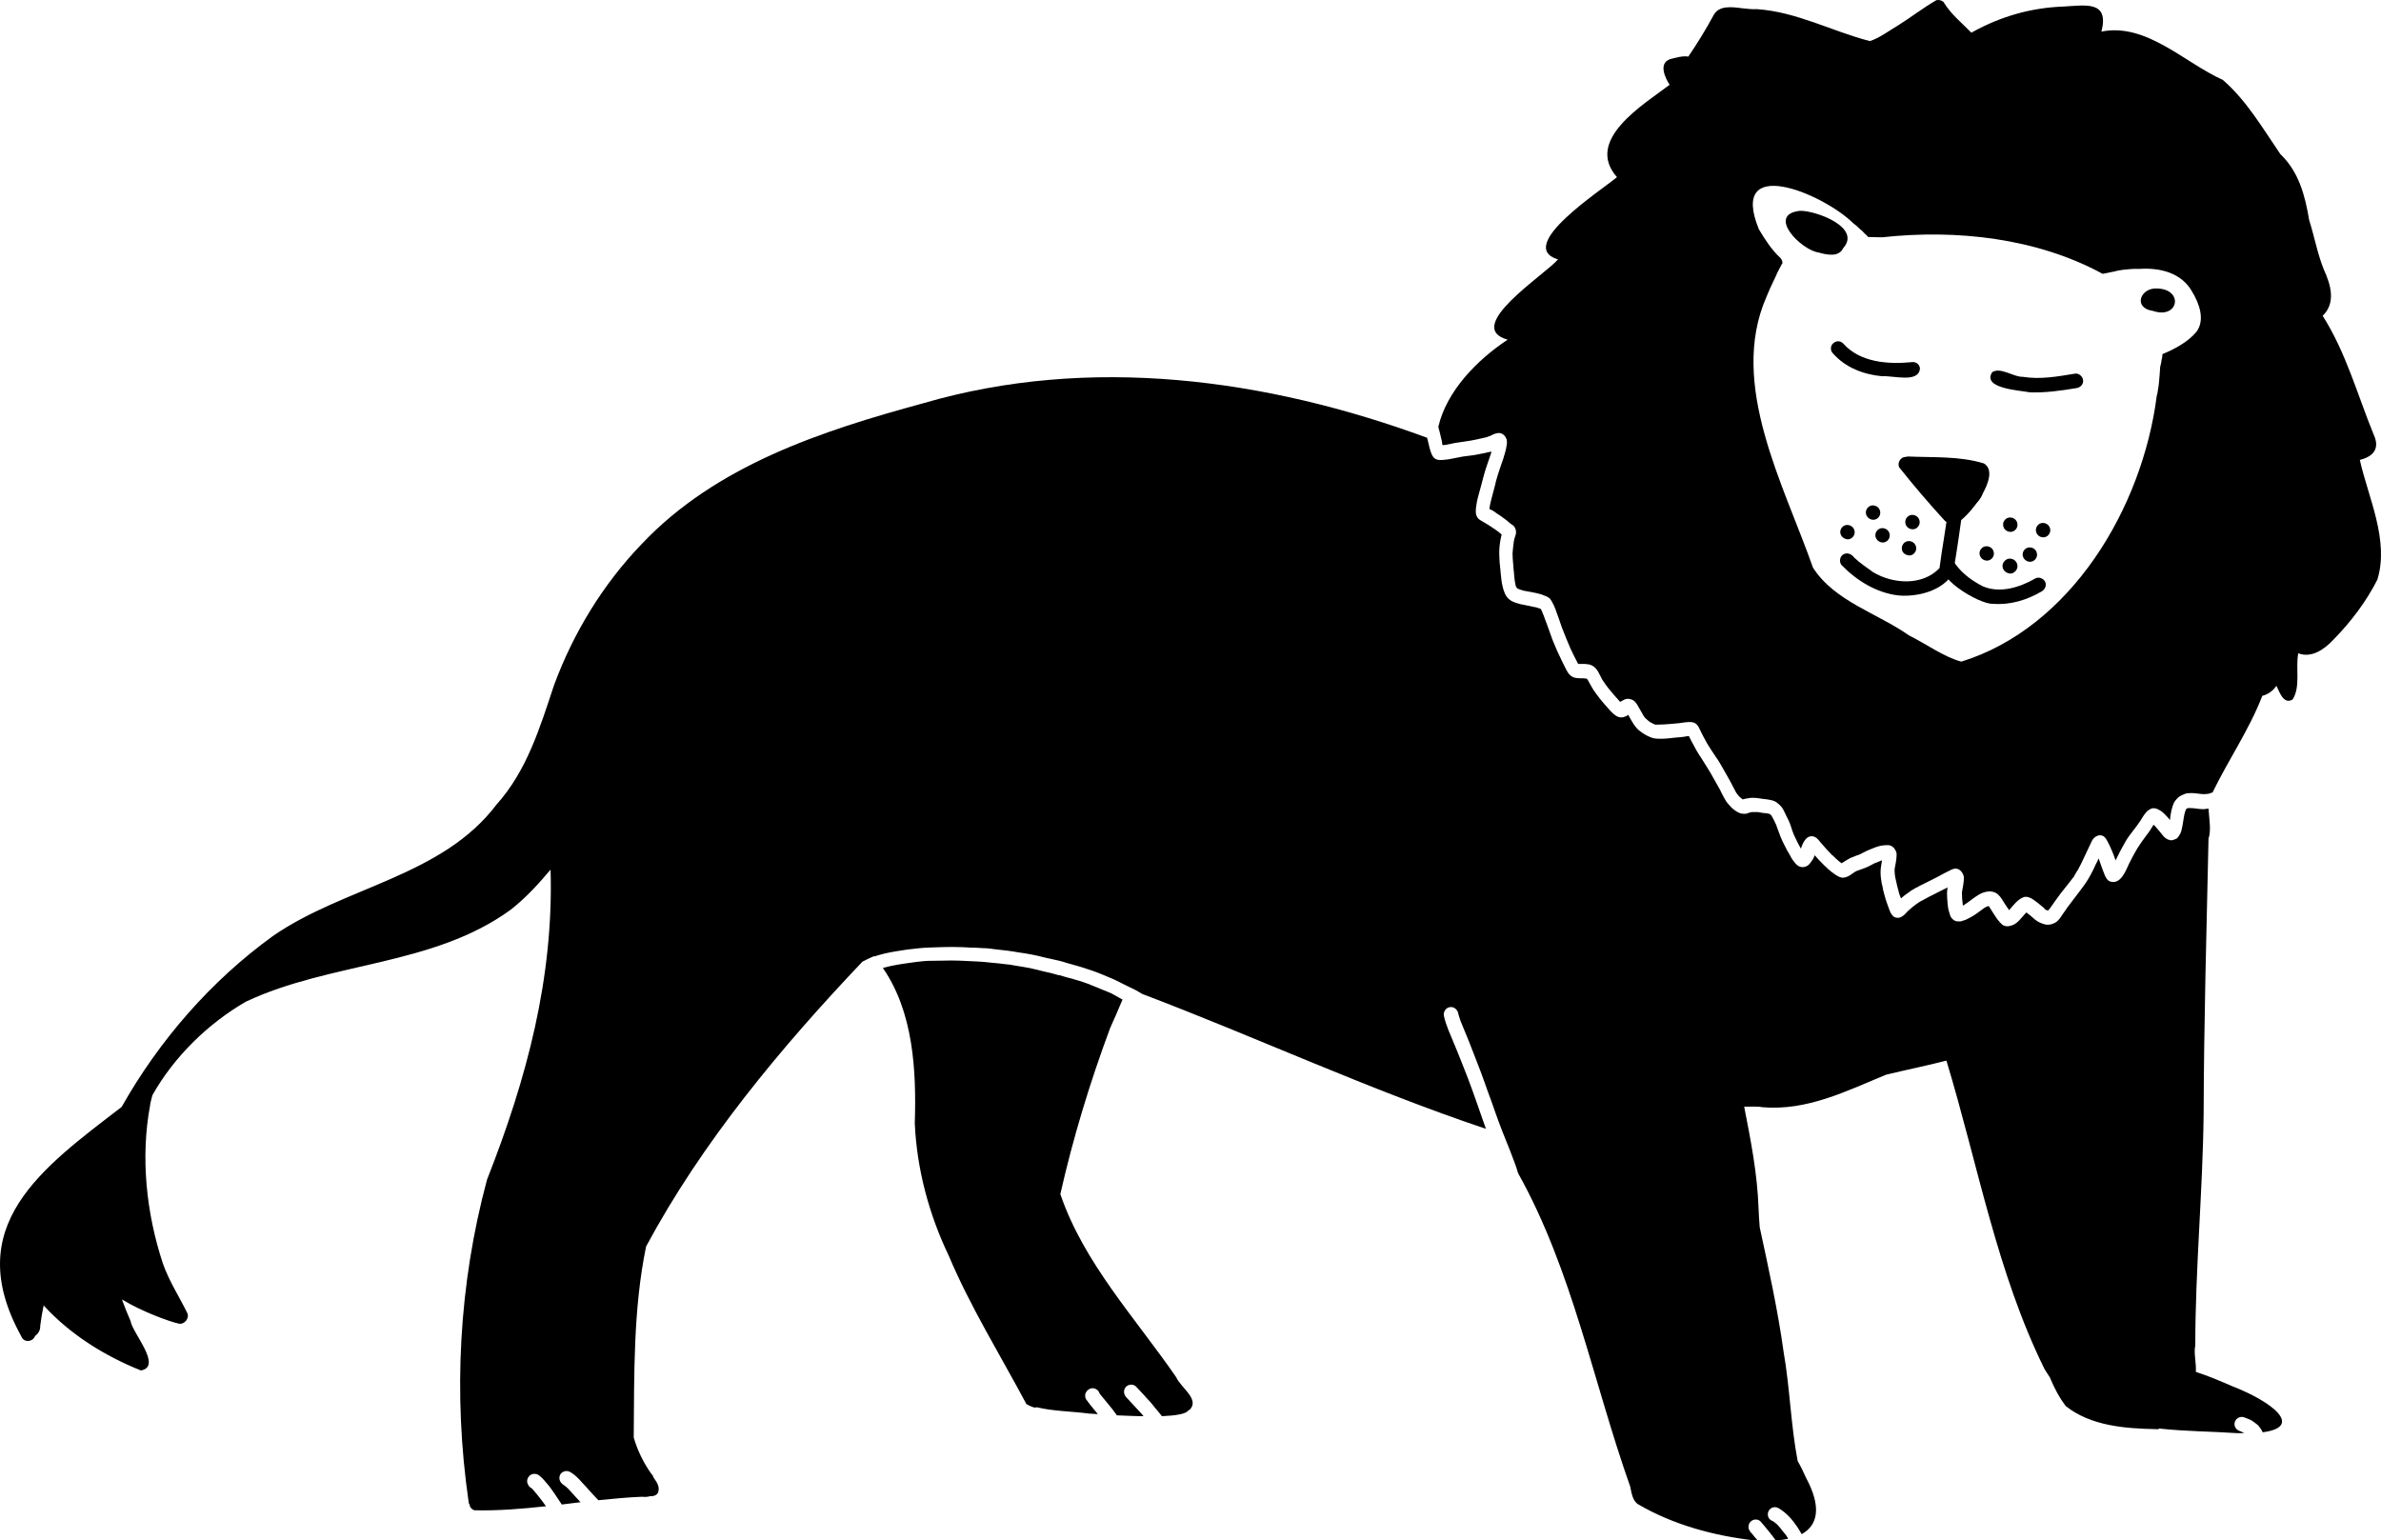 <?xml version="1.0" encoding="UTF-8" standalone="no"?>
<!-- Generator: Adobe Adobe Illustrator 24.2.0, SVG Export Plug-In . SVG Version: 6.00 Build 0)  -->

<svg
   version="1.1"
   id="Vector_layer_1_"
   x="0px"
   y="0px"
   width="82.764"
   height="53.548"
   viewBox="0 0 82.764 53.548"
   xml:space="preserve"
   sodipodi:docname="črne živali brez teksta 01 Artboard 1.svg"
   xmlns:inkscape="http://www.inkscape.org/namespaces/inkscape"
   xmlns:sodipodi="http://sodipodi.sourceforge.net/DTD/sodipodi-0.dtd"
   xmlns="http://www.w3.org/2000/svg"
   xmlns:svg="http://www.w3.org/2000/svg"><defs
   id="defs54" /><sodipodi:namedview
   id="namedview54"
   pagecolor="#ffffff"
   bordercolor="#000000"
   borderopacity="0.25"
   inkscape:showpageshadow="2"
   inkscape:pageopacity="0.0"
   inkscape:pagecheckerboard="0"
   inkscape:deskcolor="#d1d1d1" />&#10;<path
   d="m 40.888,47.878 c 0.14,0.34 0.81,0.75 0.48,1.11 -0.02,0.02 -0.04,0.03 -0.06,0.04 0,0 0,0 0,0 -0.09,0.13 -0.46,0.18 -0.92,0.2 -0.04,-0.05 -0.07,-0.09 -0.11,-0.14 -0.08,-0.09 -0.16,-0.19 -0.24,-0.29 -0.08,-0.1 -0.18,-0.19 -0.26,-0.29 -0.09,-0.1 -0.19,-0.2 -0.28,-0.3 -0.09,-0.1 -0.25,-0.1 -0.35,-0.01 -0.1,0.1 -0.1,0.25 -0.01,0.36 0.17,0.18 0.34,0.37 0.51,0.55 0.04,0.04 0.07,0.08 0.1,0.12 -0.32,0 -0.64,-0.02 -0.93,-0.03 0,-0.01 0,-0.01 -0.01,-0.02 -0.08,-0.12 -0.17,-0.23 -0.26,-0.34 -0.11,-0.13 -0.22,-0.27 -0.33,-0.4 0,0 0,-0.01 0,-0.01 -0.02,-0.06 -0.06,-0.11 -0.12,-0.14 -0.12,-0.07 -0.27,-0.02 -0.34,0.1 0,0 0,0.01 -0.01,0.01 -0.04,0.07 -0.04,0.18 0.01,0.25 0.09,0.13 0.19,0.25 0.29,0.37 0.04,0.05 0.08,0.09 0.11,0.14 -0.14,-0.01 -0.25,-0.02 -0.3,-0.02 0,0 0,0 0,0 -0.6,-0.08 -1.24,-0.08 -1.82,-0.22 -0.07,0.03 -0.18,-0.01 -0.36,-0.11 -0.91,-1.71 -1.95,-3.38 -2.7,-5.16 -0.69,-1.44 -1.11,-3.02 -1.18,-4.6 0.06,-1.84 -0.05,-3.87 -1.11,-5.4 0.09,-0.02 0.18,-0.05 0.28,-0.07 0.29,-0.06 0.58,-0.1 0.88,-0.14 0.09,-0.01 0.19,-0.02 0.28,-0.03 0.11,-0.01 0.21,-0.01 0.31,-0.01 0.21,0 0.43,-0.01 0.64,-0.01 0.2,0 0.4,0.01 0.59,0.02 0.24,0.01 0.48,0.02 0.73,0.05 0.22,0.02 0.43,0.04 0.65,0.07 0,0 0,0 0,0 v 0 c 0,0 0,0 0.01,0 0.04,0 0.09,0.01 0.13,0.02 0.27,0.05 0.55,0.08 0.81,0.15 0.26,0.07 0.54,0.12 0.8,0.2 v 0 c 0,0 0,0 0.01,0 0,0 0.01,0 0.02,0 0.16,0.05 0.33,0.1 0.5,0.14 0,0 -0.01,0 -0.01,0 0.22,0.06 0.44,0.13 0.65,0.22 0.22,0.09 0.44,0.18 0.66,0.27 0.11,0.06 0.22,0.12 0.34,0.19 0.02,0.01 0.04,0.02 0.05,0.03 -0.14,0.34 -0.29,0.68 -0.43,0.99 -0.7,1.88 -1.29,3.82 -1.73,5.77 0.81,2.39 2.62,4.32 4.03,6.37 z"
   id="path1"
   inkscape:export-filename="lev.png"
   inkscape:export-xdpi="96"
   inkscape:export-ydpi="96" />&#10;<path
   d="m 76.338,11.548 c 0.33,-0.42 0.1,-1.02 -0.14,-1.41 -0.37,-0.66 -1.12,-0.84 -1.84,-0.79 -0.19,-0.01 -0.38,0.01 -0.56,0.03 -0.06,0.01 -0.12,0.02 -0.19,0.03 -0.07,0.02 -0.15,0.04 -0.22,0.05 -0.05,0.01 -0.09,0.02 -0.14,0.03 -0.05,0.01 -0.11,0.02 -0.16,0.03 -2.3,-1.25 -5.09,-1.55 -7.66,-1.27 -0.03,0 -0.05,0 -0.08,0 -0.13,0 -0.27,-0.01 -0.41,-0.01 0,0 0,0 0,0 v 0 c -0.04,-0.04 -0.07,-0.08 -0.12,-0.12 -0.05,-0.06 -0.11,-0.11 -0.17,-0.16 -0.07,-0.07 -0.15,-0.14 -0.23,-0.2 -1.09,-1.06 -4.34,-2.39 -3.28,0.21 0.22,0.37 0.44,0.71 0.75,1 0.05,0.05 0.07,0.12 0.07,0.18 0,0.01 -0.01,0.02 -0.02,0.03 -0.03,0.06 -0.06,0.11 -0.09,0.17 v 0 c -0.04,0.08 -0.09,0.17 -0.12,0.25 -0.09,0.2 -0.19,0.39 -0.27,0.59 -0.02,0.05 -0.04,0.1 -0.06,0.14 -1.32,3.03 0.61,6.52 1.62,9.4 0.74,1.17 2.25,1.59 3.34,2.36 0.57,0.28 1.25,0.77 1.82,0.91 3.81,-1.18 6.29,-5.34 6.79,-9.23 0.02,-0.06 0.03,-0.13 0.04,-0.2 0.02,-0.1 0.03,-0.19 0.04,-0.29 0.01,-0.08 0.01,-0.15 0.02,-0.23 0.01,-0.09 0.01,-0.19 0.02,-0.29 0,-0.01 0,-0.03 0.01,-0.04 v 0 c 0.02,-0.07 0.03,-0.14 0.04,-0.21 0.01,-0.03 0.01,-0.06 0.02,-0.09 0,-0.04 0.01,-0.07 0.01,-0.11 0.42,-0.17 0.88,-0.42 1.17,-0.76 z m 5.69,4.44 c 0.29,1.3 1.03,2.79 0.61,4.16 -0.39,0.77 -0.93,1.48 -1.54,2.1 -0.3,0.32 -0.75,0.64 -1.21,0.46 -0.1,0.51 0.09,1.18 -0.2,1.61 -0.32,0.18 -0.45,-0.27 -0.56,-0.48 -0.11,0.17 -0.29,0.3 -0.49,0.35 -0.45,1.17 -1.17,2.21 -1.72,3.34 0,0.01 -0.01,0.01 -0.01,0.02 -0.04,0.01 -0.08,0.02 -0.12,0.04 -0.02,0 -0.05,0.01 -0.07,0.01 -0.07,0.01 -0.15,0.01 -0.22,0 -0.11,-0.01 -0.22,-0.03 -0.32,-0.03 -0.09,0 -0.18,0 -0.26,0.04 -0.07,0.03 -0.14,0.06 -0.2,0.11 -0.04,0.04 -0.07,0.07 -0.11,0.12 -0.08,0.11 -0.11,0.26 -0.14,0.39 -0.02,0.09 -0.03,0.18 -0.04,0.28 -0.03,-0.04 -0.05,-0.07 -0.09,-0.11 -0.07,-0.07 -0.13,-0.14 -0.21,-0.2 -0.07,-0.04 -0.14,-0.09 -0.23,-0.1 -0.04,-0.01 -0.1,0 -0.14,0.02 -0.05,0.03 -0.11,0.06 -0.15,0.11 -0.08,0.09 -0.14,0.19 -0.2,0.29 -0.16,0.25 -0.36,0.46 -0.51,0.71 -0.13,0.22 -0.25,0.45 -0.36,0.68 -0.04,-0.11 -0.07,-0.21 -0.12,-0.32 -0.05,-0.12 -0.11,-0.25 -0.17,-0.36 -0.04,-0.07 -0.07,-0.12 -0.13,-0.16 -0.06,-0.04 -0.14,-0.04 -0.2,-0.02 -0.11,0.04 -0.18,0.12 -0.22,0.22 -0.12,0.25 -0.24,0.51 -0.36,0.76 -0.04,0.07 -0.07,0.14 -0.11,0.21 -0.04,0.06 -0.08,0.12 -0.11,0.18 0,0 -0.01,0.01 -0.01,0.02 0,0 0,0 0,0.01 v 0 c -0.07,0.09 -0.14,0.18 -0.21,0.27 -0.09,0.11 -0.18,0.23 -0.27,0.34 -0.12,0.17 -0.26,0.35 -0.38,0.53 0,0.01 -0.01,0.02 -0.02,0.02 -0.01,0.01 -0.02,0.02 -0.03,0.04 -0.01,0 -0.01,0 -0.02,0 -0.01,0 -0.02,-0.01 -0.04,-0.01 -0.02,-0.01 -0.04,-0.02 -0.05,-0.03 0.01,0 0.02,0.01 0.02,0.01 -0.02,-0.01 -0.04,-0.02 -0.05,-0.04 0,0 0.01,0 0.01,0 -0.13,-0.11 -0.26,-0.22 -0.41,-0.32 -0.09,-0.06 -0.21,-0.11 -0.32,-0.07 -0.21,0.08 -0.36,0.29 -0.5,0.45 0,0 0,0 0,0 -0.05,-0.07 -0.1,-0.15 -0.15,-0.22 -0.07,-0.11 -0.13,-0.23 -0.23,-0.32 -0.07,-0.07 -0.16,-0.1 -0.26,-0.11 -0.14,-0.01 -0.3,0.04 -0.41,0.11 -0.07,0.04 -0.14,0.09 -0.21,0.14 -0.11,0.08 -0.21,0.16 -0.32,0.23 -0.01,0 -0.02,0.01 -0.03,0.01 0,0 0,0 0,-0.01 0,-0.01 0,-0.01 0,-0.02 -0.02,-0.13 -0.03,-0.27 -0.03,-0.41 0,-0.03 0.01,-0.06 0.01,-0.08 0.02,-0.11 0.04,-0.21 0.05,-0.31 0,-0.07 0.02,-0.14 0,-0.2 -0.01,-0.04 -0.03,-0.07 -0.05,-0.11 -0.04,-0.06 -0.09,-0.11 -0.15,-0.13 -0.08,-0.03 -0.15,-0.01 -0.22,0.02 -0.17,0.08 -0.34,0.17 -0.5,0.26 -0.18,0.09 -0.36,0.18 -0.54,0.27 -0.16,0.08 -0.32,0.16 -0.46,0.27 -0.09,0.06 -0.18,0.13 -0.26,0.2 -0.02,-0.05 -0.04,-0.11 -0.06,-0.16 -0.05,-0.19 -0.1,-0.38 -0.14,-0.58 -0.01,-0.07 -0.02,-0.14 -0.02,-0.21 0,0.01 0,0.02 0,0.03 0,-0.04 0,-0.06 0,-0.09 0,0 0,-0.01 0,-0.01 0.03,-0.16 0.07,-0.34 0.07,-0.51 0,-0.05 -0.02,-0.11 -0.05,-0.16 -0.05,-0.09 -0.14,-0.16 -0.25,-0.16 -0.12,0 -0.25,0.01 -0.36,0.05 -0.08,0.02 -0.16,0.06 -0.24,0.09 -0.14,0.05 -0.27,0.13 -0.4,0.19 -0.06,0.02 -0.13,0.04 -0.19,0.07 -0.09,0.03 -0.15,0.06 -0.23,0.11 -0.07,0.04 -0.13,0.08 -0.19,0.12 -0.02,-0.02 -0.05,-0.03 -0.07,-0.05 -0.09,-0.07 -0.17,-0.15 -0.25,-0.23 0,0 0,0.01 0,0.01 0,0 -0.01,-0.01 -0.01,-0.01 v 0 c -0.14,-0.14 -0.27,-0.29 -0.4,-0.44 -0.08,-0.1 -0.16,-0.21 -0.3,-0.22 -0.22,-0.01 -0.32,0.24 -0.39,0.43 -0.09,-0.16 -0.18,-0.34 -0.25,-0.5 -0.04,-0.1 -0.07,-0.19 -0.1,-0.29 -0.04,-0.12 -0.1,-0.25 -0.16,-0.36 -0.06,-0.12 -0.11,-0.26 -0.21,-0.35 -0.07,-0.07 -0.15,-0.14 -0.25,-0.17 -0.09,-0.02 -0.17,-0.04 -0.26,-0.05 -0.01,0 -0.01,0 -0.02,0 0,0 -0.01,0 -0.01,0 -0.09,-0.01 -0.18,-0.03 -0.28,-0.04 -0.1,-0.01 -0.2,-0.01 -0.29,0.01 -0.07,0.01 -0.13,0.02 -0.19,0.04 -0.01,0 -0.02,-0.01 -0.02,-0.02 0,0 0,0 0,0 -0.01,0 -0.02,-0.01 -0.03,-0.02 -0.02,-0.01 -0.03,-0.03 -0.05,-0.04 -0.01,-0.01 -0.02,-0.02 -0.03,-0.03 -0.02,-0.02 -0.03,-0.04 -0.05,-0.06 -0.02,-0.02 -0.03,-0.05 -0.05,-0.07 -0.07,-0.13 -0.14,-0.27 -0.21,-0.4 -0.07,-0.13 -0.15,-0.26 -0.22,-0.39 -0.09,-0.16 -0.18,-0.32 -0.29,-0.47 -0.1,-0.15 -0.2,-0.3 -0.29,-0.45 -0.09,-0.16 -0.18,-0.33 -0.26,-0.5 -0.02,-0.04 -0.04,-0.09 -0.07,-0.12 -0.06,-0.09 -0.16,-0.12 -0.26,-0.12 -0.12,0 -0.25,0.02 -0.38,0.04 -0.11,0.01 -0.23,0.02 -0.34,0.03 -0.12,0.01 -0.25,0.02 -0.38,0.02 -0.01,0 -0.02,0 -0.04,0 -0.02,0 -0.04,0 -0.07,0 -0.02,0 -0.03,-0.01 -0.04,-0.02 -0.02,0 -0.03,-0.01 -0.05,-0.02 -0.04,-0.02 -0.07,-0.04 -0.11,-0.06 -0.02,-0.02 -0.04,-0.03 -0.06,-0.05 -0.03,-0.02 -0.05,-0.05 -0.08,-0.07 -0.02,-0.02 -0.03,-0.04 -0.05,-0.06 -0.08,-0.13 -0.15,-0.27 -0.23,-0.4 -0.05,-0.09 -0.13,-0.18 -0.23,-0.2 -0.09,-0.03 -0.18,-0.02 -0.26,0.03 -0.04,0.02 -0.07,0.04 -0.11,0.06 -0.15,-0.16 -0.29,-0.33 -0.43,-0.5 0,0 0,-0.01 -0.01,-0.01 0,0 0,0 0,-0.01 -0.01,-0.01 -0.02,-0.02 -0.02,-0.02 -0.06,-0.08 -0.11,-0.16 -0.16,-0.23 -0.05,-0.09 -0.09,-0.18 -0.14,-0.27 -0.05,-0.09 -0.12,-0.17 -0.21,-0.22 -0.08,-0.05 -0.18,-0.05 -0.27,-0.06 -0.07,0 -0.14,0 -0.22,0 0,0 0,0 0,0 v 0 c -0.09,-0.17 -0.18,-0.35 -0.26,-0.52 -0.11,-0.25 -0.21,-0.5 -0.31,-0.76 0,0.01 0.01,0.02 0.01,0.03 -0.08,-0.23 -0.15,-0.45 -0.24,-0.68 -0.03,-0.08 -0.07,-0.16 -0.11,-0.23 -0.03,-0.05 -0.06,-0.11 -0.11,-0.14 -0.03,-0.02 -0.06,-0.04 -0.09,-0.05 -0.06,-0.02 -0.12,-0.05 -0.18,-0.07 -0.21,-0.06 -0.42,-0.09 -0.63,-0.13 v 0 c 0,0 -0.01,-0.01 -0.02,-0.01 0,0 0,0 0,0 -0.05,-0.01 -0.1,-0.03 -0.14,-0.05 -0.01,0 -0.02,-0.01 -0.04,-0.02 0,0 -0.01,-0.01 -0.01,-0.01 -0.01,-0.02 -0.02,-0.03 -0.03,-0.05 -0.01,-0.03 -0.02,-0.05 -0.02,-0.08 0,0 0,0 0,0 -0.03,-0.13 -0.04,-0.25 -0.05,-0.38 0,-0.01 0,-0.02 0,-0.02 0,0 0,0 0,-0.01 -0.01,-0.07 -0.02,-0.13 -0.02,-0.19 0,0 0,-0.01 0,-0.01 0,-0.01 0,-0.01 0,-0.02 0,-0.03 -0.01,-0.05 -0.01,-0.09 -0.01,-0.12 -0.02,-0.23 -0.02,-0.35 0.01,-0.12 0.02,-0.25 0.04,-0.37 0,0 0,-0.01 0,-0.02 0.01,-0.06 0.02,-0.11 0.04,-0.17 0.02,-0.06 0.05,-0.13 0.04,-0.2 0,-0.05 -0.02,-0.1 -0.04,-0.14 -0.02,-0.04 -0.05,-0.07 -0.08,-0.09 -0.02,-0.01 -0.03,-0.02 -0.05,-0.03 -0.05,-0.04 -0.09,-0.07 -0.13,-0.11 -0.08,-0.06 -0.15,-0.11 -0.23,-0.17 -0.09,-0.06 -0.17,-0.11 -0.25,-0.17 -0.04,-0.03 -0.09,-0.05 -0.14,-0.07 0,-0.01 0,-0.02 0,-0.04 0.02,-0.16 0.07,-0.32 0.11,-0.48 0.04,-0.16 0.09,-0.32 0.12,-0.48 0,0 0,0.01 0,0.01 0.04,-0.15 0.09,-0.3 0.14,-0.45 0.04,-0.11 0.07,-0.21 0.11,-0.32 0.04,-0.14 0.09,-0.28 0.11,-0.43 0.02,-0.09 0.03,-0.2 -0.02,-0.29 -0.04,-0.07 -0.08,-0.12 -0.16,-0.15 -0.05,-0.02 -0.1,-0.02 -0.15,-0.01 -0.09,0.02 -0.17,0.06 -0.25,0.1 -0.04,0.01 -0.07,0.02 -0.11,0.04 -0.12,0.03 -0.24,0.05 -0.36,0.08 -0.13,0.03 -0.26,0.05 -0.4,0.07 -0.11,0.02 -0.23,0.03 -0.34,0.05 -0.11,0.02 -0.22,0.05 -0.34,0.07 0,0 0,0 -0.01,0 0,0 -0.01,0 -0.01,0 -0.02,0 -0.04,0 -0.07,0.01 -0.01,-0.03 -0.02,-0.06 -0.02,-0.09 0,0 0,-0.01 0,-0.01 v 0 c 0,0 0,0 0,-0.01 -0.03,-0.12 -0.05,-0.22 -0.08,-0.34 -0.02,-0.06 -0.03,-0.12 -0.05,-0.19 0.29,-1.25 1.35,-2.33 2.41,-3.03 -1.57,-0.44 1.29,-2.25 1.75,-2.79 -1.52,-0.46 1.55,-2.43 2.05,-2.86 -1.14,-1.29 0.92,-2.52 1.83,-3.21 -0.16,-0.25 -0.39,-0.74 0.01,-0.89 0.16,-0.04 0.45,-0.13 0.64,-0.09 0.32,-0.47 0.62,-0.96 0.89,-1.46 0.19,-0.32 0.61,-0.27 0.99,-0.22 0.18,0.02 0.35,0.04 0.5,0.03 1.38,0.09 2.64,0.78 3.93,1.11 0.33,-0.1 0.68,-0.37 0.99,-0.55 0.46,-0.29 0.87,-0.61 1.32,-0.87 0.09,-0.02 0.18,0 0.25,0.06 0.25,0.42 0.64,0.73 0.97,1.07 0.02,-0.01 0.03,-0.02 0.05,-0.03 0.98,-0.54 2.03,-0.84 3.15,-0.88 0.76,-0.04 1.6,-0.22 1.32,0.87 1.57,-0.31 2.88,1.08 4.22,1.68 0.83,0.72 1.39,1.69 2,2.58 0.64,0.61 0.86,1.44 1,2.29 0.18,0.56 0.29,1.18 0.51,1.72 0.24,0.52 0.43,1.16 -0.04,1.61 0.81,1.27 1.21,2.75 1.77,4.12 0.23,0.49 0,0.77 -0.48,0.89 z"
   id="path2" />&#10;<path
   d="m 77.598,48.188 c 1.37,0.53 2.5,1.41 1.05,1.6 -0.01,-0.02 -0.01,-0.04 -0.02,-0.05 -0.03,-0.05 -0.06,-0.1 -0.1,-0.15 -0.05,-0.07 -0.14,-0.12 -0.2,-0.17 -0.09,-0.07 -0.22,-0.11 -0.32,-0.15 -0.13,-0.05 -0.28,0.03 -0.32,0.15 -0.05,0.13 0.02,0.27 0.15,0.32 0.03,0.01 0.05,0.02 0.08,0.03 0.03,0.02 0.07,0.04 0.1,0.05 -0.08,0 -0.16,0 -0.25,0 -0.85,-0.06 -1.79,-0.06 -2.7,-0.16 -0.04,0.02 -0.08,0.03 -0.12,0.02 -1.07,-0.02 -2.27,-0.11 -3.14,-0.8 -0.23,-0.3 -0.41,-0.65 -0.56,-1.01 -0.06,-0.09 -0.12,-0.18 -0.18,-0.28 -1.66,-3.36 -2.32,-7.13 -3.41,-10.72 -0.7,0.18 -1.4,0.32 -2.1,0.49 -1.38,0.57 -2.74,1.26 -4.29,1.13 -0.12,-0.03 -0.37,-0.02 -0.64,-0.02 0.23,1.17 0.46,2.34 0.5,3.54 0.01,0.21 0.02,0.43 0.04,0.65 0.31,1.44 0.63,2.88 0.83,4.33 0.22,1.25 0.25,2.55 0.49,3.8 0.11,0.19 0.2,0.38 0.29,0.58 0.55,1.02 0.41,1.65 -0.15,1.96 -0.05,-0.09 -0.11,-0.18 -0.16,-0.26 -0.17,-0.25 -0.38,-0.49 -0.64,-0.64 -0.12,-0.07 -0.27,-0.04 -0.34,0.08 -0.07,0.11 -0.04,0.28 0.08,0.34 0.02,0.01 0.03,0.02 0.05,0.03 0,0 0,0 0,-0.01 0.03,0.02 0.05,0.04 0.08,0.06 0.07,0.05 0.13,0.12 0.18,0.18 0.05,0.07 0.11,0.14 0.16,0.2 0,0.01 0.01,0.01 0.02,0.02 0.04,0.05 0.07,0.11 0.1,0.16 -0.13,0.03 -0.27,0.05 -0.43,0.06 -0.07,-0.1 -0.15,-0.2 -0.23,-0.3 -0.1,-0.12 -0.2,-0.25 -0.3,-0.36 -0.08,-0.08 -0.21,-0.09 -0.3,-0.03 -0.1,0.06 -0.14,0.18 -0.11,0.29 0,0 0,0.01 0.01,0.02 0.02,0.05 0.05,0.1 0.09,0.13 0.07,0.09 0.14,0.17 0.21,0.25 -0.04,0 -0.07,0 -0.1,0 -1.41,-0.16 -2.83,-0.54 -4.06,-1.26 -0.2,-0.13 -0.23,-0.43 -0.27,-0.61 -1.29,-3.64 -2.01,-7.52 -3.9,-10.9 -0.04,-0.13 -0.08,-0.27 -0.13,-0.39 -0.09,-0.24 -0.18,-0.48 -0.28,-0.72 -0.1,-0.24 -0.19,-0.48 -0.28,-0.72 -0.08,-0.21 -0.15,-0.43 -0.23,-0.65 -0.17,-0.45 -0.32,-0.91 -0.5,-1.36 -0.1,-0.26 -0.2,-0.51 -0.3,-0.77 -0.09,-0.23 -0.19,-0.45 -0.28,-0.68 -0.02,-0.07 -0.05,-0.15 -0.07,-0.22 0,-0.02 -0.01,-0.03 -0.01,-0.05 -0.03,-0.13 -0.15,-0.23 -0.29,-0.21 -0.13,0.02 -0.23,0.15 -0.21,0.29 0.07,0.34 0.23,0.67 0.36,0.99 0.17,0.4 0.32,0.8 0.48,1.2 0.2,0.53 0.38,1.06 0.57,1.6 0.02,0.05 0.04,0.1 0.05,0.15 -4.06,-1.36 -7.94,-3.17 -11.95,-4.69 -0.08,-0.05 -0.16,-0.1 -0.24,-0.14 -0.12,-0.06 -0.25,-0.12 -0.37,-0.18 -0.12,-0.06 -0.23,-0.12 -0.36,-0.18 -0.26,-0.11 -0.51,-0.22 -0.77,-0.31 -0.26,-0.09 -0.52,-0.17 -0.79,-0.24 -0.14,-0.04 -0.28,-0.09 -0.43,-0.12 -0.15,-0.04 -0.3,-0.06 -0.45,-0.1 -0.14,-0.04 -0.29,-0.07 -0.44,-0.1 -0.14,-0.03 -0.29,-0.05 -0.43,-0.07 -0.27,-0.05 -0.54,-0.08 -0.82,-0.11 -0.14,-0.02 -0.29,-0.04 -0.43,-0.04 -0.15,-0.01 -0.3,-0.02 -0.46,-0.02 0.01,0 0.01,0 0.02,0 -0.18,-0.01 -0.37,-0.02 -0.56,-0.02 -0.2,0 -0.4,0 -0.6,0.01 -0.2,0.01 -0.39,0.01 -0.59,0.03 -0.15,0.02 -0.3,0.03 -0.45,0.05 -0.27,0.04 -0.53,0.08 -0.79,0.14 -0.12,0.03 -0.23,0.06 -0.35,0.1 0,0 -0.01,-0.01 -0.01,-0.01 -0.14,0.06 -0.27,0.12 -0.4,0.19 -2.84,2.99 -5.57,6.27 -7.52,9.9 -0.45,2.18 -0.41,4.44 -0.43,6.64 0.13,0.45 0.34,0.88 0.61,1.26 0.05,0.05 0.07,0.1 0.09,0.15 0.12,0.16 0.22,0.33 0.14,0.52 -0.06,0.09 -0.17,0.12 -0.27,0.11 0,0 0,0 0,0 -0.09,0.03 -0.2,0.03 -0.28,0.02 -0.51,0.02 -1.01,0.07 -1.52,0.12 -0.12,-0.12 -0.23,-0.25 -0.35,-0.38 -0.11,-0.12 -0.22,-0.24 -0.33,-0.36 -0.1,-0.1 -0.2,-0.19 -0.32,-0.25 -0.12,-0.06 -0.28,0 -0.33,0.11 -0.06,0.13 0,0.27 0.11,0.34 0,0 0,0 0,0 0.06,0.04 0.12,0.09 0.17,0.14 0.14,0.15 0.29,0.32 0.43,0.47 -0.22,0.03 -0.44,0.05 -0.65,0.08 -0.08,-0.12 -0.16,-0.24 -0.24,-0.36 -0.1,-0.15 -0.2,-0.29 -0.32,-0.42 -0.07,-0.09 -0.15,-0.17 -0.24,-0.24 -0.1,-0.07 -0.25,-0.06 -0.33,0.03 -0.08,0.08 -0.1,0.21 -0.04,0.3 0,0 0.01,0.01 0.01,0.02 0.02,0.04 0.05,0.07 0.09,0.09 0.01,0.01 0.02,0.02 0.04,0.03 0.12,0.14 0.24,0.28 0.35,0.43 0.04,0.06 0.09,0.12 0.13,0.18 -0.83,0.09 -1.66,0.16 -2.49,0.14 -0.11,-0.04 -0.16,-0.12 -0.17,-0.21 -0.02,-0.02 -0.03,-0.05 -0.03,-0.09 -0.54,-3.73 -0.34,-7.55 0.64,-11.19 1.39,-3.53 2.32,-7.03 2.21,-10.78 -0.42,0.5 -0.86,0.98 -1.38,1.39 -2.7,1.97 -6.26,1.81 -9.21,3.2 -1.3,0.75 -2.49,1.9 -3.25,3.25 -0.03,0.12 -0.07,0.25 -0.08,0.35 -0.34,1.82 -0.13,3.76 0.44,5.49 0.21,0.61 0.57,1.16 0.85,1.73 0.09,0.18 -0.1,0.42 -0.3,0.37 -0.29,-0.06 -1.27,-0.41 -1.97,-0.84 0.09,0.25 0.19,0.5 0.3,0.75 0.07,0.43 1.12,1.58 0.36,1.72 -1.25,-0.5 -2.46,-1.25 -3.38,-2.26 -0.05,0.23 -0.09,0.47 -0.12,0.71 0.01,0.14 -0.07,0.28 -0.18,0.35 -0.06,0.2 -0.39,0.26 -0.48,0.01 -2.12,-3.84 0.73,-5.85 3.49,-7.97 1.31,-2.32 3.11,-4.39 5.27,-5.95 2.48,-1.71 5.87,-2.06 7.76,-4.56 1.06,-1.18 1.51,-2.68 2,-4.15 0.67,-1.82 1.71,-3.52 3.05,-4.91 2.58,-2.73 6.25,-3.93 9.78,-4.89 5.79,-1.69 11.93,-0.86 17.52,1.2 0,0.03 0.01,0.05 0.02,0.08 0.04,0.16 0.07,0.34 0.14,0.5 0.05,0.11 0.13,0.18 0.25,0.19 0.1,0.01 0.21,-0.01 0.32,-0.02 0.18,-0.03 0.35,-0.07 0.52,-0.1 0.13,-0.02 0.27,-0.03 0.39,-0.05 0.12,-0.03 0.24,-0.04 0.36,-0.07 0.08,-0.02 0.16,-0.04 0.24,-0.05 -0.05,0.16 -0.11,0.32 -0.16,0.47 -0.08,0.23 -0.14,0.46 -0.2,0.7 -0.05,0.19 -0.11,0.38 -0.15,0.57 -0.02,0.12 -0.04,0.23 -0.04,0.35 0,0.09 0.03,0.19 0.11,0.26 0.05,0.04 0.11,0.07 0.16,0.1 0.05,0.03 0.11,0.06 0.15,0.09 0.07,0.04 0.14,0.09 0.21,0.14 v 0 0 c 0,0 0,0 0.01,0 0,0 0.01,0.01 0.02,0.01 0,0 -0.01,0 -0.01,0 0.06,0.04 0.13,0.09 0.19,0.14 0.02,0.02 0.04,0.04 0.06,0.05 -0.04,0.16 -0.07,0.33 -0.08,0.5 -0.01,0.16 0,0.32 0.01,0.48 0.01,0.09 0.02,0.2 0.03,0.29 0,0.01 0,0.02 0,0.02 v 0 c 0.02,0.17 0.03,0.34 0.07,0.51 0.02,0.09 0.05,0.18 0.09,0.27 0.02,0.04 0.04,0.07 0.06,0.1 0.03,0.04 0.05,0.06 0.09,0.09 0.1,0.09 0.24,0.12 0.37,0.16 0.18,0.04 0.36,0.07 0.53,0.11 v 0 c 0,0 0,0 0.01,0 0,0 0,0 0,0 0,0 0,0 0.01,0 0.05,0.02 0.1,0.03 0.14,0.05 0,0 -0.01,0 -0.01,-0.01 0.01,0 0.02,0 0.02,0.01 0,0 0,0 0,0 0,0 0.01,0 0.02,0.01 0.01,0.03 0.03,0.05 0.04,0.08 0.05,0.11 0.09,0.23 0.13,0.34 0,0.01 0,0.01 0.01,0.02 0,0 0,0 0,0 0.08,0.21 0.15,0.43 0.23,0.64 0.1,0.25 0.21,0.5 0.33,0.74 0.05,0.1 0.1,0.2 0.15,0.3 0.04,0.07 0.07,0.13 0.13,0.18 0.12,0.12 0.3,0.11 0.46,0.11 0.03,0 0.07,0.01 0.1,0.01 0.01,0 0.01,0 0.02,0 v 0 c 0.01,0.02 0.03,0.04 0.04,0.06 0.09,0.16 0.17,0.32 0.28,0.46 0.13,0.18 0.27,0.35 0.42,0.51 0.06,0.07 0.12,0.14 0.19,0.2 0.06,0.05 0.12,0.09 0.19,0.11 0.07,0.02 0.14,0.01 0.21,-0.02 0.04,-0.01 0.08,-0.04 0.11,-0.06 0.12,0.21 0.23,0.45 0.44,0.59 0.11,0.08 0.21,0.14 0.34,0.19 0.09,0.04 0.19,0.05 0.28,0.05 0.2,0.01 0.39,-0.02 0.59,-0.04 0.14,-0.01 0.27,-0.02 0.41,-0.05 0,0 0,0 0.01,0 0.01,0 0.01,0 0.02,0 v 0 c 0.01,0 0.02,0 0.02,0 0.03,0.05 0.05,0.11 0.08,0.16 0.11,0.21 0.22,0.42 0.36,0.62 0.13,0.21 0.27,0.42 0.39,0.64 0.09,0.16 0.18,0.32 0.27,0.48 0,0 0,0.01 0,0.01 0.04,0.08 0.08,0.16 0.12,0.23 0.04,0.06 0.07,0.13 0.12,0.19 0.08,0.09 0.16,0.19 0.27,0.26 0.09,0.06 0.18,0.11 0.29,0.11 0.08,0.01 0.15,-0.02 0.23,-0.05 0.02,0 0.04,-0.01 0.06,-0.01 0.02,0 0.04,0 0.05,0 0.05,0 0.11,0 0.16,0 0.09,0.02 0.18,0.03 0.26,0.04 0.01,0 0.01,0 0.02,0 0.03,0 0.06,0.01 0.09,0.02 0,0 0.01,0 0.01,0 v 0 c 0,0 0.01,0 0.02,0 0,0 0,0 0,0 0,0 0.01,0.01 0.01,0.01 v 0 0 c 0,0 0,0 0,0 v 0 c 0.01,0.01 0.02,0.02 0.04,0.03 0,0 0,0 0.01,0.01 0.07,0.11 0.12,0.23 0.18,0.35 0,0 0,0 0,0 0,0 0,0 0,0.01 0.05,0.12 0.09,0.26 0.14,0.38 0.05,0.12 0.1,0.23 0.16,0.34 0.05,0.1 0.1,0.2 0.16,0.29 0.04,0.08 0.09,0.17 0.15,0.24 0.05,0.07 0.12,0.15 0.21,0.18 0.07,0.02 0.14,0.02 0.21,-0.01 0.1,-0.04 0.15,-0.12 0.21,-0.21 0.04,-0.05 0.07,-0.11 0.09,-0.18 0.08,0.09 0.15,0.17 0.23,0.25 0.16,0.16 0.32,0.32 0.51,0.44 0.08,0.05 0.17,0.1 0.27,0.09 0.16,-0.02 0.28,-0.13 0.4,-0.21 0,0 0,0 0,0 v 0 c 0,0 0,0 0.01,0 v 0 0 c 0.02,-0.01 0.04,-0.02 0.05,-0.03 0,0 0,0 0.01,0 v 0 c 0,0 0,0 0,0 0.13,-0.05 0.27,-0.09 0.39,-0.15 0.08,-0.04 0.15,-0.08 0.23,-0.12 0,0 0,0 0,0 0,0 0,0 0,0 0.01,0 0.02,-0.01 0.02,-0.01 0,0 -0.01,0.01 -0.01,0.01 0.07,-0.03 0.15,-0.06 0.22,-0.09 0,0 0,0 0,0 0,0 0.01,0 0.01,0 -0.02,0.14 -0.05,0.27 -0.05,0.41 0,0.13 0.02,0.27 0.04,0.39 0.02,0.07 0.04,0.15 0.05,0.23 0.04,0.14 0.07,0.28 0.12,0.42 0.03,0.09 0.06,0.17 0.09,0.25 0.03,0.08 0.07,0.18 0.14,0.24 0.07,0.06 0.17,0.07 0.25,0.04 0.1,-0.04 0.18,-0.13 0.25,-0.21 0.05,-0.05 0.11,-0.09 0.16,-0.14 0.08,-0.07 0.17,-0.13 0.26,-0.19 0.23,-0.13 0.47,-0.25 0.71,-0.37 0.09,-0.04 0.17,-0.09 0.26,-0.13 -0.01,0.07 -0.02,0.13 -0.02,0.2 0,0.12 0.01,0.24 0.02,0.36 0.01,0.1 0.02,0.19 0.05,0.28 0.02,0.06 0.03,0.12 0.06,0.18 0.05,0.09 0.14,0.16 0.25,0.16 0.03,0 0.07,0 0.1,0 0.06,-0.02 0.11,-0.04 0.18,-0.06 0.09,-0.04 0.17,-0.09 0.26,-0.14 0.13,-0.08 0.25,-0.18 0.38,-0.27 0.03,-0.02 0.05,-0.03 0.08,-0.04 0.01,-0.01 0.03,-0.01 0.04,-0.02 0.01,0 0.02,0 0.02,0 v 0 c 0,0 0,0 0.01,0 0,0 0,0 0,0 0,0 0,0 0.01,0.01 0.1,0.15 0.19,0.31 0.3,0.46 0.06,0.07 0.12,0.15 0.2,0.2 0.05,0.02 0.09,0.03 0.14,0.03 0.06,0 0.12,-0.02 0.18,-0.04 0.18,-0.07 0.3,-0.25 0.43,-0.39 0,0 0.01,-0.01 0.02,-0.02 v 0 c 0.01,-0.01 0.02,-0.02 0.03,-0.03 0,0 0,0 0,0 0.1,0.07 0.2,0.16 0.29,0.24 0.11,0.09 0.24,0.15 0.38,0.18 0.11,0.02 0.23,-0.01 0.32,-0.06 0.12,-0.06 0.2,-0.19 0.27,-0.3 0.05,-0.07 0.11,-0.15 0.16,-0.23 0,0 0,0 0,0 0.2,-0.27 0.41,-0.53 0.61,-0.81 0.15,-0.21 0.27,-0.45 0.38,-0.69 0.04,-0.07 0.07,-0.14 0.1,-0.21 0.02,0.06 0.04,0.11 0.06,0.17 0.05,0.14 0.1,0.29 0.16,0.43 0.04,0.08 0.08,0.16 0.17,0.2 0.37,0.13 0.55,-0.36 0.67,-0.62 0.09,-0.18 0.18,-0.35 0.28,-0.52 0.1,-0.16 0.21,-0.31 0.32,-0.46 0.09,-0.11 0.17,-0.24 0.25,-0.37 0.02,0.02 0.05,0.05 0.07,0.07 0.07,0.08 0.14,0.16 0.21,0.25 0.05,0.06 0.09,0.12 0.16,0.16 0.04,0.03 0.1,0.05 0.15,0.06 0.06,0.01 0.11,-0.02 0.17,-0.04 0.07,-0.02 0.1,-0.08 0.14,-0.14 0.06,-0.09 0.08,-0.2 0.1,-0.3 0.03,-0.14 0.04,-0.28 0.07,-0.41 0.01,-0.05 0.02,-0.09 0.04,-0.14 0,-0.01 0.01,-0.02 0.01,-0.03 0,0 0,-0.01 0.01,-0.02 v 0 0 0 0 c 0.02,-0.01 0.03,-0.02 0.04,-0.03 0.01,0 0.02,-0.01 0.03,-0.01 0,0 0.01,0 0.01,0 0.02,0 0.03,0 0.05,0 0.08,0 0.16,0.01 0.24,0.02 0.07,0.01 0.16,0.02 0.23,0.02 0.07,-0.01 0.12,-0.01 0.18,-0.02 0.02,0.34 0.1,0.77 0,1.04 -0.07,3.2 -0.16,6.39 -0.17,9.58 -0.03,2.68 -0.29,5.37 -0.29,8.05 -0.06,0.23 0.04,0.61 0.02,0.91 0.44,0.14 0.85,0.32 1.27,0.5 z"
   id="path3" />&#10;<path
   d="m 70.558,13.638 c -0.35,-0.07 -1.67,-0.13 -1.31,-0.7 0.29,-0.19 0.74,0.17 1.06,0.16 0.62,0.1 1.21,-0.01 1.82,-0.11 0.13,-0.02 0.26,0.09 0.28,0.22 0.02,0.14 -0.08,0.25 -0.21,0.28 -0.55,0.09 -1.09,0.17 -1.64,0.15 z"
   id="path4" />&#10;<path
   d="m 65.418,13.078 c -0.64,-0.06 -1.27,-0.3 -1.7,-0.79 -0.1,-0.09 -0.1,-0.26 0,-0.35 0.1,-0.1 0.25,-0.1 0.35,0 0.59,0.67 1.58,0.73 2.39,0.65 0.14,-0.02 0.27,0.08 0.28,0.22 -0.04,0.52 -0.94,0.24 -1.32,0.27 z"
   id="path5" />&#10;<path
   d="m 74.838,10.808 c -0.71,-0.1 -0.44,-0.82 0.15,-0.78 0.93,0.03 0.74,1.08 -0.15,0.78 z"
   id="path6" />&#10;<path
   d="m 63.218,8.778 c -0.61,-0.08 -1.83,-1.32 -0.65,-1.45 0.56,-0.01 2.15,0.58 1.5,1.3 -0.15,0.32 -0.57,0.23 -0.85,0.15 z"
   id="path7" />&#10;<path
   d="m 67.928,18.228 c -0.7,-0.37 -1.1,-1.25 -1.6,-1.86 -0.28,-0.03 -0.29,-0.46 -0.01,-0.5 0.88,0.04 1.79,-0.02 2.64,0.24 0.66,0.38 -0.57,1.97 -1.03,2.12 z m 0,-0.61 c 0.27,-0.34 0.6,-0.67 0.72,-1.1 -0.56,-0.11 -1.15,-0.14 -1.7,-0.16 0.32,0.44 0.62,0.87 0.98,1.26 z"
   id="path8" />&#10;<path
   d="m 67.608,18.108 c -0.55,-0.6 -1.08,-1.22 -1.59,-1.86 -0.06,-0.12 0,-0.28 0.12,-0.34 0.12,-0.06 0.27,-0.01 0.33,0.12 0.5,0.55 0.97,1.16 1.47,1.7 0.24,0.21 -0.08,0.59 -0.33,0.38 z"
   id="path9" />&#10;<path
   d="m 65.988,20.698 c -0.76,-0.09 -1.44,-0.51 -1.97,-1.05 -0.09,-0.1 -0.07,-0.27 0.02,-0.35 0.14,-0.12 0.32,-0.05 0.42,0.09 0.2,0.19 0.43,0.34 0.65,0.5 0.7,0.42 1.72,0.48 2.31,-0.14 0.09,-0.71 0.23,-1.42 0.31,-2.13 0.02,-0.14 0.13,-0.24 0.27,-0.23 0.13,0.01 0.25,0.13 0.23,0.27 -0.1,0.76 -0.21,1.52 -0.34,2.27 -0.36,0.61 -1.23,0.83 -1.9,0.77 z"
   id="path10" />&#10;<path
   d="m 69.278,20.988 c -0.46,0.04 -2.23,-1.01 -1.64,-1.48 0.12,-0.06 0.27,-0.01 0.34,0.11 0.24,0.33 0.59,0.58 0.94,0.76 0.6,0.26 1.29,0.04 1.83,-0.27 0.12,-0.07 0.28,0 0.34,0.11 0.06,0.13 0,0.27 -0.12,0.34 -0.51,0.3 -1.1,0.48 -1.69,0.43 z"
   id="path11" />&#10;<path
   d="m 66.108,19.068 c -0.01,-0.13 0.1,-0.26 0.24,-0.26 0.13,0 0.25,0.09 0.26,0.24 0.01,0.13 -0.1,0.26 -0.24,0.26 -0.14,-0.01 -0.26,-0.1 -0.26,-0.24 z"
   id="path12" />&#10;<path
   d="m 66.228,18.158 c -0.01,-0.13 0.1,-0.26 0.24,-0.26 0.13,0 0.25,0.09 0.26,0.24 0.01,0.13 -0.1,0.26 -0.24,0.26 -0.13,0 -0.25,-0.09 -0.26,-0.24 z"
   id="path13" />&#10;<path
   d="m 65.188,18.618 c -0.01,-0.13 0.1,-0.26 0.24,-0.26 0.13,0 0.25,0.09 0.26,0.24 0.01,0.13 -0.1,0.26 -0.24,0.26 -0.13,0 -0.25,-0.1 -0.26,-0.24 z"
   id="path14" />&#10;<path
   d="m 64.858,17.828 c -0.01,-0.13 0.1,-0.26 0.24,-0.26 0.13,0 0.25,0.09 0.26,0.24 0.01,0.13 -0.1,0.26 -0.24,0.26 -0.13,0 -0.25,-0.1 -0.26,-0.24 z"
   id="path15" />&#10;<path
   d="m 63.968,18.508 c -0.01,-0.13 0.1,-0.26 0.24,-0.26 0.13,0 0.25,0.09 0.26,0.24 0.01,0.13 -0.1,0.26 -0.24,0.26 -0.13,-0.01 -0.25,-0.1 -0.26,-0.24 z"
   id="path16" />&#10;<path
   d="m 68.808,19.248 c -0.01,-0.13 0.1,-0.26 0.24,-0.26 0.13,0 0.25,0.09 0.26,0.24 0.01,0.13 -0.1,0.26 -0.24,0.26 -0.13,0 -0.25,-0.1 -0.26,-0.24 z"
   id="path17" />&#10;<path
   d="m 69.628,18.248 c -0.01,-0.13 0.1,-0.26 0.24,-0.26 0.13,0 0.25,0.09 0.26,0.24 0.01,0.13 -0.1,0.26 -0.24,0.26 -0.13,0 -0.25,-0.09 -0.26,-0.24 z"
   id="path18" />&#10;<path
   d="m 69.608,19.688 c -0.01,-0.13 0.11,-0.27 0.25,-0.27 0.14,0 0.26,0.1 0.27,0.25 0.01,0.13 -0.11,0.27 -0.25,0.27 -0.14,-0.01 -0.26,-0.11 -0.27,-0.25 z"
   id="path19" />&#10;<path
   d="m 70.308,19.288 c -0.01,-0.13 0.1,-0.26 0.24,-0.26 0.13,0 0.25,0.09 0.26,0.24 0.01,0.13 -0.1,0.26 -0.24,0.26 -0.13,0 -0.25,-0.1 -0.26,-0.24 z"
   id="path20" />&#10;<path
   d="m 70.768,18.438 c -0.01,-0.13 0.1,-0.26 0.24,-0.26 0.13,0 0.25,0.09 0.26,0.24 0.01,0.13 -0.1,0.26 -0.24,0.26 -0.13,0 -0.25,-0.09 -0.26,-0.24 z"
   id="path21" />&#10;<path
   d="m 67.628,17.728 c -0.1,-0.07 -0.17,-0.17 -0.2,-0.29 -0.01,-0.06 -0.01,-0.12 0,-0.17 -0.17,-0.29 -0.5,-0.53 -0.56,-0.86 0.07,-0.38 0.46,-0.2 0.69,-0.1 0.32,-0.21 1.6,-0.22 1.26,0.41 0.49,0.55 -0.66,1.39 -1.19,1.01 z"
   id="path22" />&#10;&#10;&#10;&#10;&#10;&#10;&#10;&#10;&#10;&#10;&#10;&#10;&#10;&#10;&#10;&#10;&#10;&#10;&#10;&#10;&#10;&#10;&#10;&#10;&#10;&#10;&#10;&#10;&#10;&#10;&#10;&#10;&#10;</svg>
